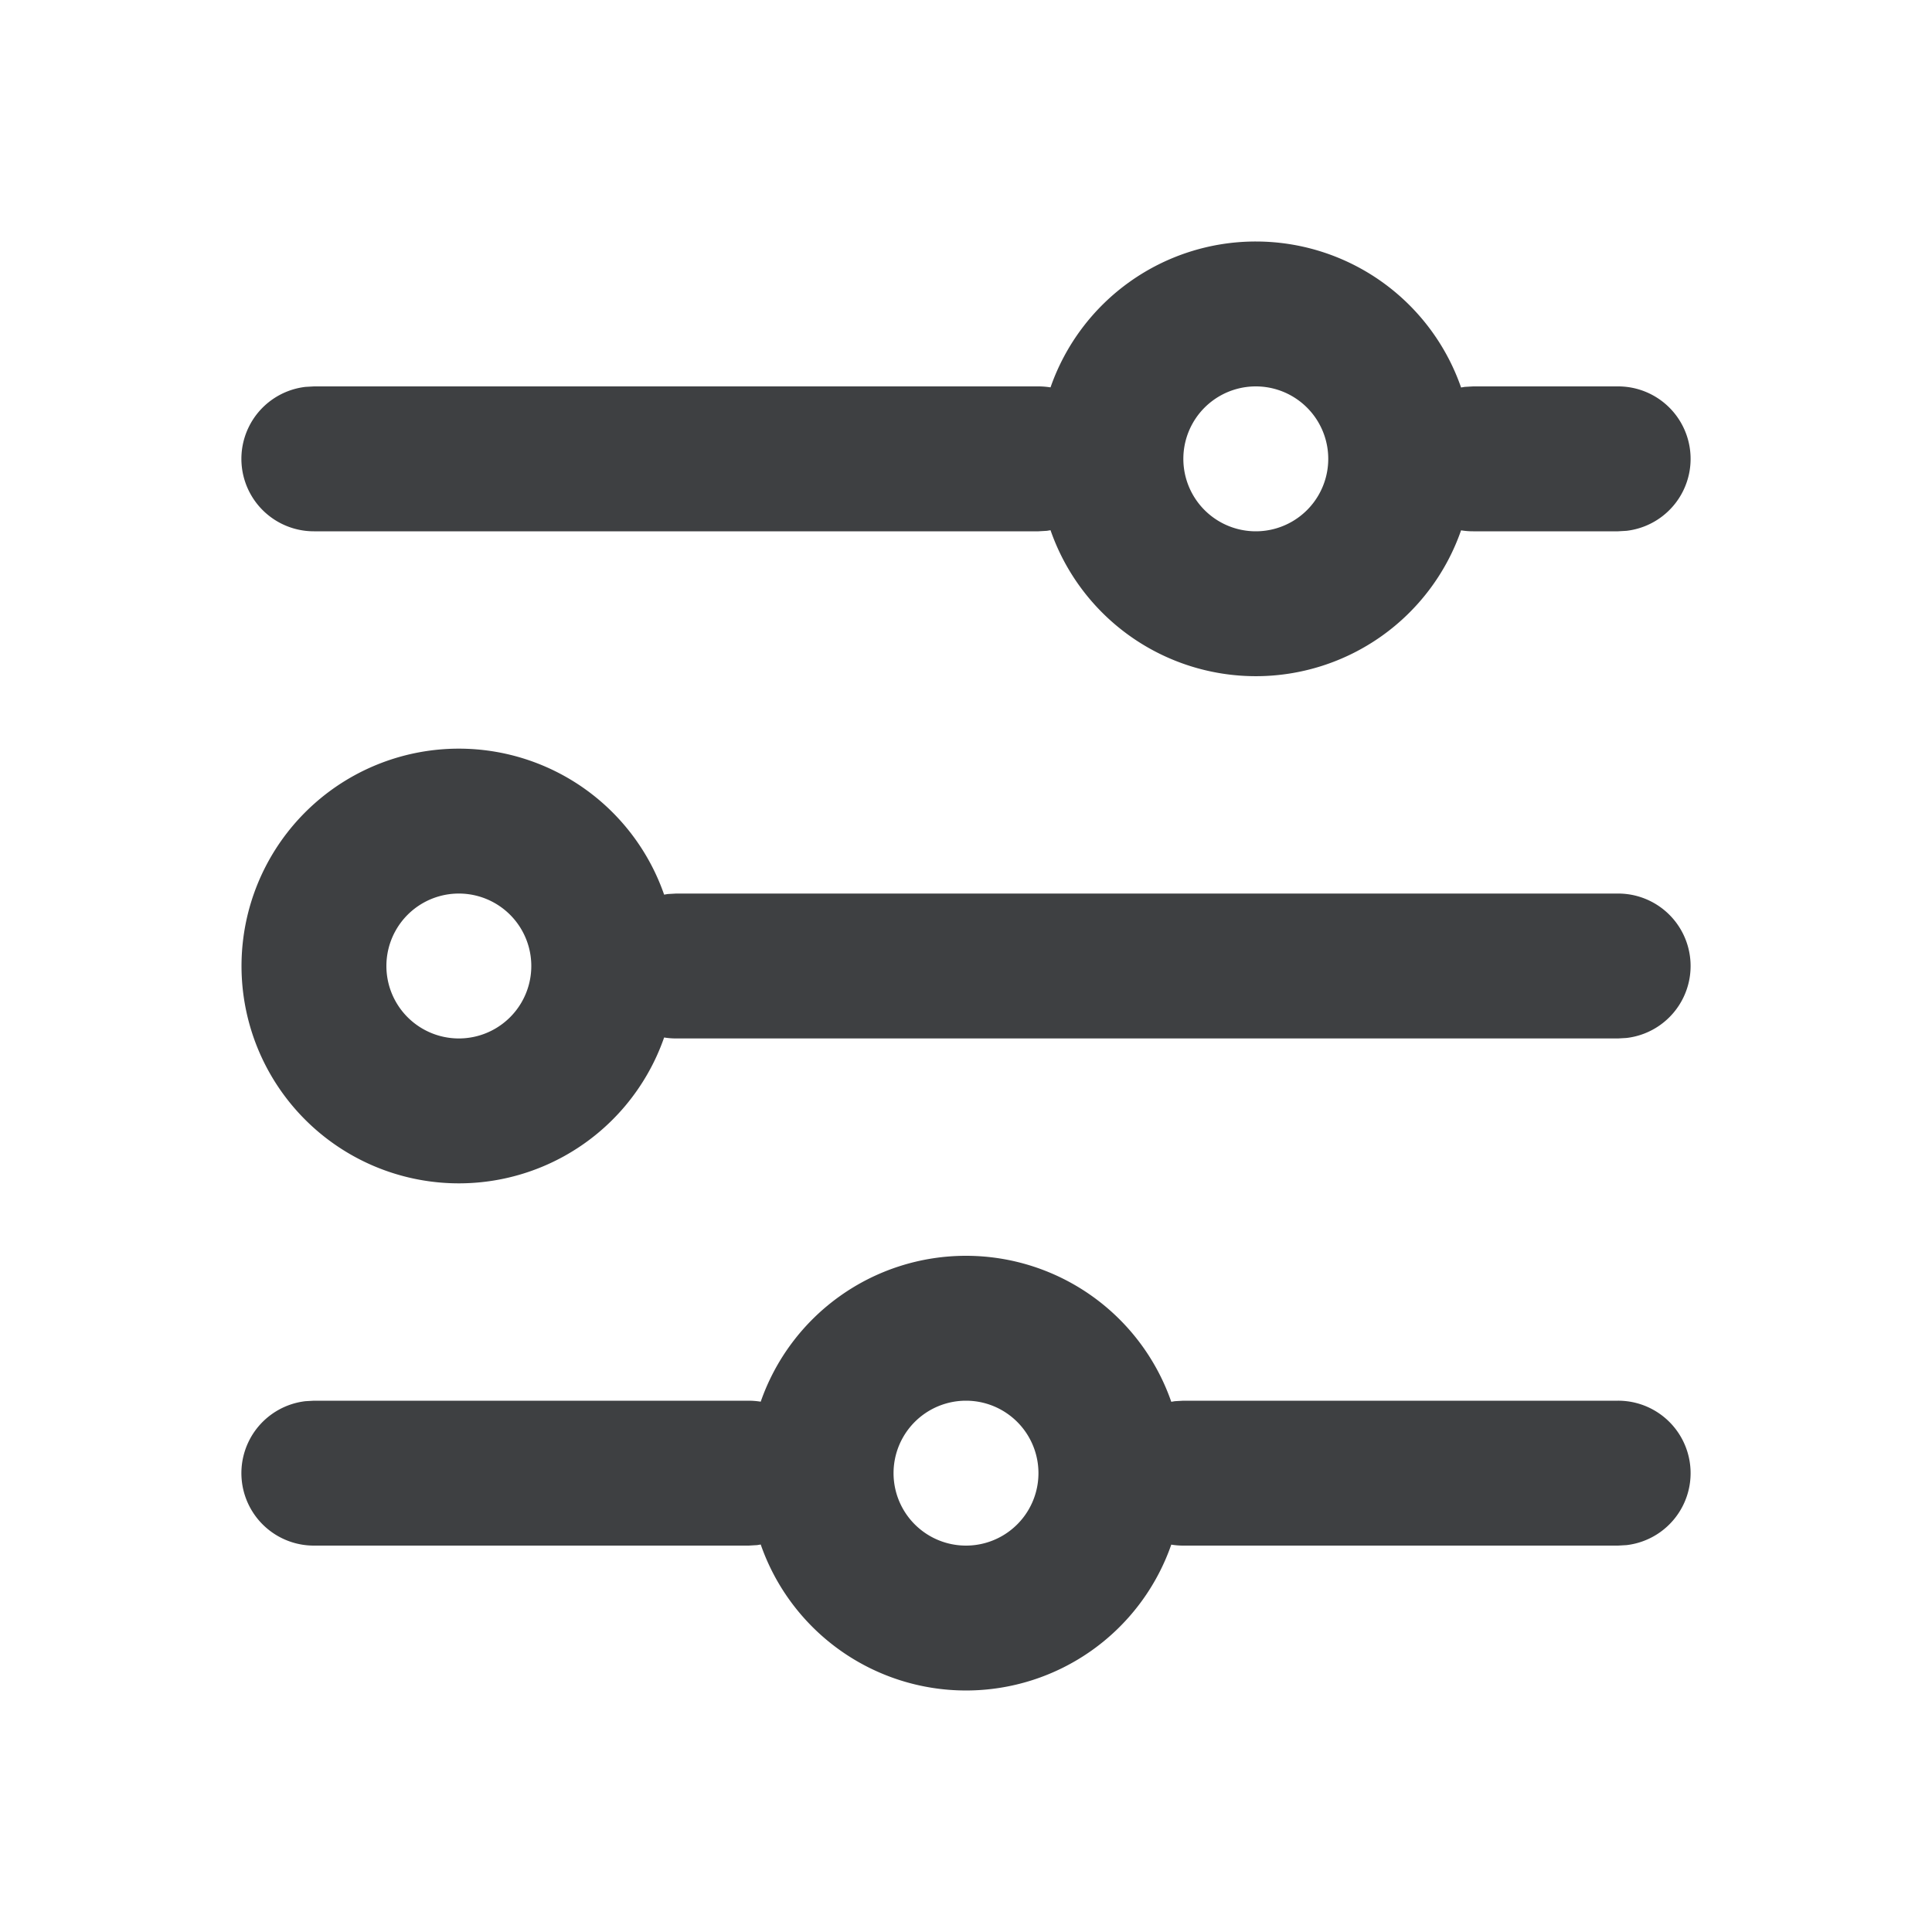 <svg xmlns="http://www.w3.org/2000/svg" width="16" height="16" viewBox="0 0 16 16" fill="none">
  <path d="M8 10.4a1.8 1.8 0 0 1 1.7 1.209l.03-.005.07-.004h3.6a.6.6 0 0 1 .07 1.196l-.07.004H9.8a.606.606 0 0 1-.1-.008 1.8 1.8 0 0 1-3.4-.001l-.03.005-.07.004H2.6a.6.6 0 0 1-.07-1.196l.07-.004h3.6c.034 0 .067.003.1.008A1.8 1.8 0 0 1 8 10.4zm0 1.2a.6.6 0 1 0 0 1.2.6.6 0 0 0 0-1.2zM3.8 6.2a1.8 1.8 0 0 1 1.7 1.209l.03-.005.07-.004h7.8a.6.6 0 0 1 .07 1.196l-.07.004H5.6a.605.605 0 0 1-.1-.008A1.8 1.8 0 1 1 3.8 6.2zm0 1.2a.6.6 0 1 0 0 1.2.6.6 0 0 0 0-1.2zM10.4 2a1.8 1.8 0 0 1 1.7 1.209l.03-.005.07-.004h1.2a.6.6 0 0 1 .07 1.196l-.07.004h-1.2a.605.605 0 0 1-.1-.008 1.8 1.8 0 0 1-3.4-.001l-.03.005-.07.004h-6a.6.6 0 0 1-.07-1.196L2.6 3.2h6c.034 0 .067.003.1.008A1.8 1.8 0 0 1 10.4 2zm0 1.2a.6.6 0 1 0 0 1.2.6.6 0 0 0 0-1.2z" fill="#3E4042"></path>
</svg>
